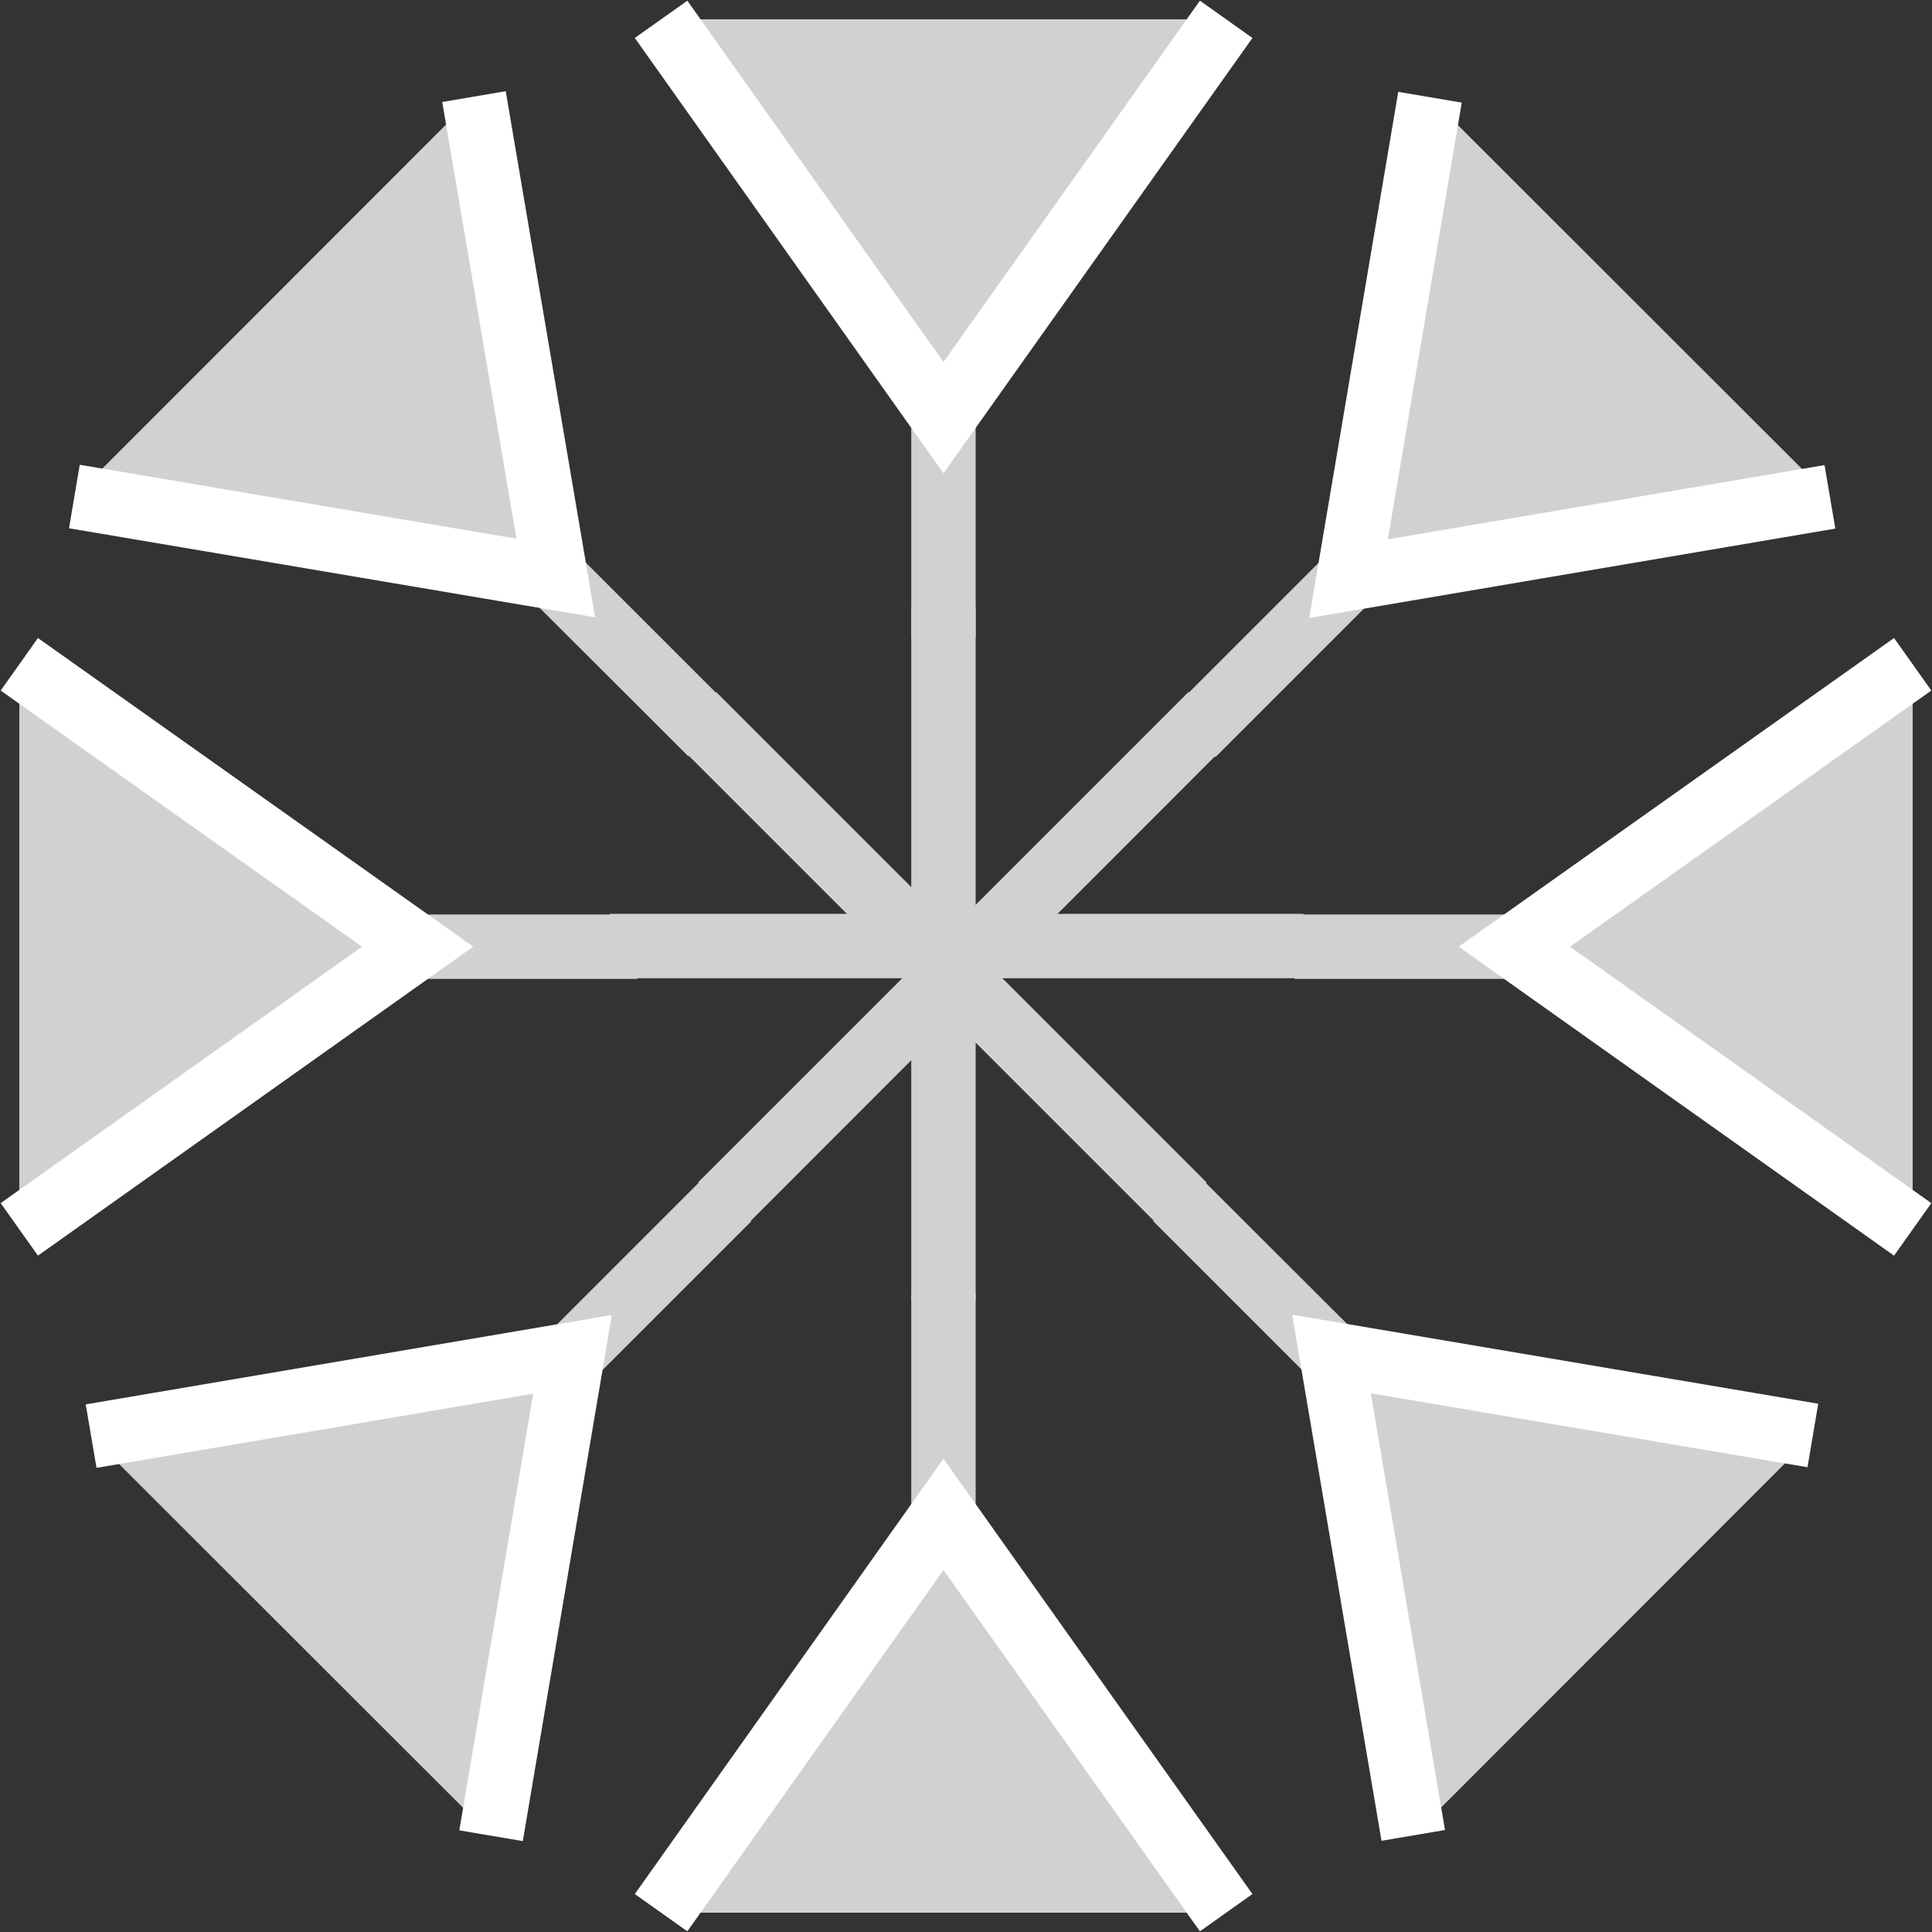 <?xml version="1.0" encoding="UTF-8" standalone="no"?>
<!DOCTYPE svg PUBLIC "-//W3C//DTD SVG 1.1//EN" "http://www.w3.org/Graphics/SVG/1.1/DTD/svg11.dtd">
<svg version="1.1" xmlns="http://www.w3.org/2000/svg" xmlns:xlink="http://www.w3.org/1999/xlink" preserveAspectRatio="xMidYMid meet" viewBox="0 0 60 60" width="60" height="60"><rect x="0" y="0" width="60" height="60" fill="#333333" stroke="none"/><defs><path d="M42.7 18.56L41.29 17.14L36.34 22.09L37.75 23.51L42.7 18.56Z" id="amlfvNGda"></path><path d="M56.83 15.43L41.88 17.97L44.41 3.02" id="ffmDmPo4F"></path><path d="M16.96 41.47L18.38 42.88L23.33 37.93L21.91 36.52L16.96 41.47Z" id="c1mjt8l4FV"></path><path d="M2.83 44.6L17.78 42.06L15.25 57.01" id="e10VfU1vcO"></path><path d="M30.3 12.8L28.3 12.8L28.3 19.8L30.3 19.8L30.3 12.8Z" id="b3oRuCD9fN"></path><path d="M38.08 0.6L29.3 12.97L20.53 0.6" id="aQIb2j8rg"></path><path d="M28.3 47.2L30.3 47.2L30.3 40.2L28.3 40.2L28.3 47.2Z" id="b1eGZyQpXI"></path><path d="M20.53 59.4L29.3 47.03L38.08 59.4" id="c2OXkY6Rs"></path><path d="M47.2 30.4L47.2 28.4L40.2 28.4L40.2 30.4L47.2 30.4Z" id="a5PlredpYu"></path><path d="M59.4 38.18L47.03 29.4L59.4 20.63" id="a3Z3WfYoWQ"></path><path d="M12.8 28.4L12.8 30.4L19.8 30.4L19.8 28.4L12.8 28.4Z" id="d2C9BThyv"></path><path d="M0.6 20.63L12.97 29.4L0.6 38.18" id="e5siMFn3g"></path><path d="M40.76 42.87L42.17 41.45L37.22 36.51L35.81 37.92L40.76 42.87Z" id="hbYNhAxGH4"></path><path d="M43.89 57L41.35 42.05L56.3 44.58" id="b7B31LfvH"></path><path d="M17.85 17.13L16.43 18.55L21.38 23.49L22.8 22.08L17.85 17.13Z" id="bMM9H5hCw"></path><path d="M14.72 3L17.26 17.95L2.31 15.42" id="a1QmxbK6f"></path><path d="M28.3 18.85L30.3 18.85L30.3 40.4L28.3 40.4L28.3 18.85Z" id="bN1uBq4SO"></path><path d="M36.91 21.49L38.32 22.9L23.09 38.14L21.68 36.72L36.91 21.49Z" id="aMXKASGzn"></path><path d="M37.47 36.72L36.06 38.14L20.82 22.9L22.24 21.49L37.47 36.72Z" id="c2evk5yaY"></path><path d="M18.94 30.38L18.94 28.38L40.48 28.38L40.48 30.38L18.94 30.38Z" id="a1Uo6zsqhT"></path></defs><g><g><g><g><g><g><g><use xlink:href="#amlfvNGda" opacity="1" fill="#d1d1d1" fill-opacity="1"></use></g><g><use xlink:href="#ffmDmPo4F" opacity="1" fill="#d1d1d1" fill-opacity="1"></use><g><use xlink:href="#ffmDmPo4F" opacity="1" fill-opacity="0" stroke="#ffffff" stroke-width="2" stroke-opacity="1"></use></g></g></g><g><g><use xlink:href="#c1mjt8l4FV" opacity="1" fill="#d1d1d1" fill-opacity="1"></use></g><g><use xlink:href="#e10VfU1vcO" opacity="1" fill="#d1d1d1" fill-opacity="1"></use><g><use xlink:href="#e10VfU1vcO" opacity="1" fill-opacity="0" stroke="#ffffff" stroke-width="2" stroke-opacity="1"></use></g></g></g></g><g><g><g><g><use xlink:href="#b3oRuCD9fN" opacity="1" fill="#d1d1d1" fill-opacity="1"></use></g><g><use xlink:href="#aQIb2j8rg" opacity="1" fill="#d1d1d1" fill-opacity="1"></use><g><use xlink:href="#aQIb2j8rg" opacity="1" fill-opacity="0" stroke="#ffffff" stroke-width="2" stroke-opacity="1"></use></g></g></g><g><g><use xlink:href="#b1eGZyQpXI" opacity="1" fill="#d1d1d1" fill-opacity="1"></use></g><g><use xlink:href="#c2OXkY6Rs" opacity="1" fill="#d1d1d1" fill-opacity="1"></use><g><use xlink:href="#c2OXkY6Rs" opacity="1" fill-opacity="0" stroke="#ffffff" stroke-width="2" stroke-opacity="1"></use></g></g></g></g><g><g><g><g><use xlink:href="#a5PlredpYu" opacity="1" fill="#d1d1d1" fill-opacity="1"></use></g><g><use xlink:href="#a3Z3WfYoWQ" opacity="1" fill="#d1d1d1" fill-opacity="1"></use><g><use xlink:href="#a3Z3WfYoWQ" opacity="1" fill-opacity="0" stroke="#ffffff" stroke-width="2" stroke-opacity="1"></use></g></g></g><g><g><use xlink:href="#d2C9BThyv" opacity="1" fill="#d1d1d1" fill-opacity="1"></use></g><g><use xlink:href="#e5siMFn3g" opacity="1" fill="#d1d1d1" fill-opacity="1"></use><g><use xlink:href="#e5siMFn3g" opacity="1" fill-opacity="0" stroke="#ffffff" stroke-width="2" stroke-opacity="1"></use></g></g></g></g><g><g><g><use xlink:href="#hbYNhAxGH4" opacity="1" fill="#d1d1d1" fill-opacity="1"></use></g><g><use xlink:href="#b7B31LfvH" opacity="1" fill="#d1d1d1" fill-opacity="1"></use><g><use xlink:href="#b7B31LfvH" opacity="1" fill-opacity="0" stroke="#ffffff" stroke-width="2" stroke-opacity="1"></use></g></g></g><g><g><use xlink:href="#bMM9H5hCw" opacity="1" fill="#d1d1d1" fill-opacity="1"></use></g><g><use xlink:href="#a1QmxbK6f" opacity="1" fill="#d1d1d1" fill-opacity="1"></use><g><use xlink:href="#a1QmxbK6f" opacity="1" fill-opacity="0" stroke="#ffffff" stroke-width="2" stroke-opacity="1"></use></g></g></g></g></g></g></g><g><use xlink:href="#bN1uBq4SO" opacity="1" fill="#d1d1d1" fill-opacity="1"></use></g><g><use xlink:href="#aMXKASGzn" opacity="1" fill="#d1d1d1" fill-opacity="1"></use></g><g><use xlink:href="#c2evk5yaY" opacity="1" fill="#d1d1d1" fill-opacity="1"></use></g><g><use xlink:href="#a1Uo6zsqhT" opacity="1" fill="#d1d1d1" fill-opacity="1"></use></g></g></g></g></svg>